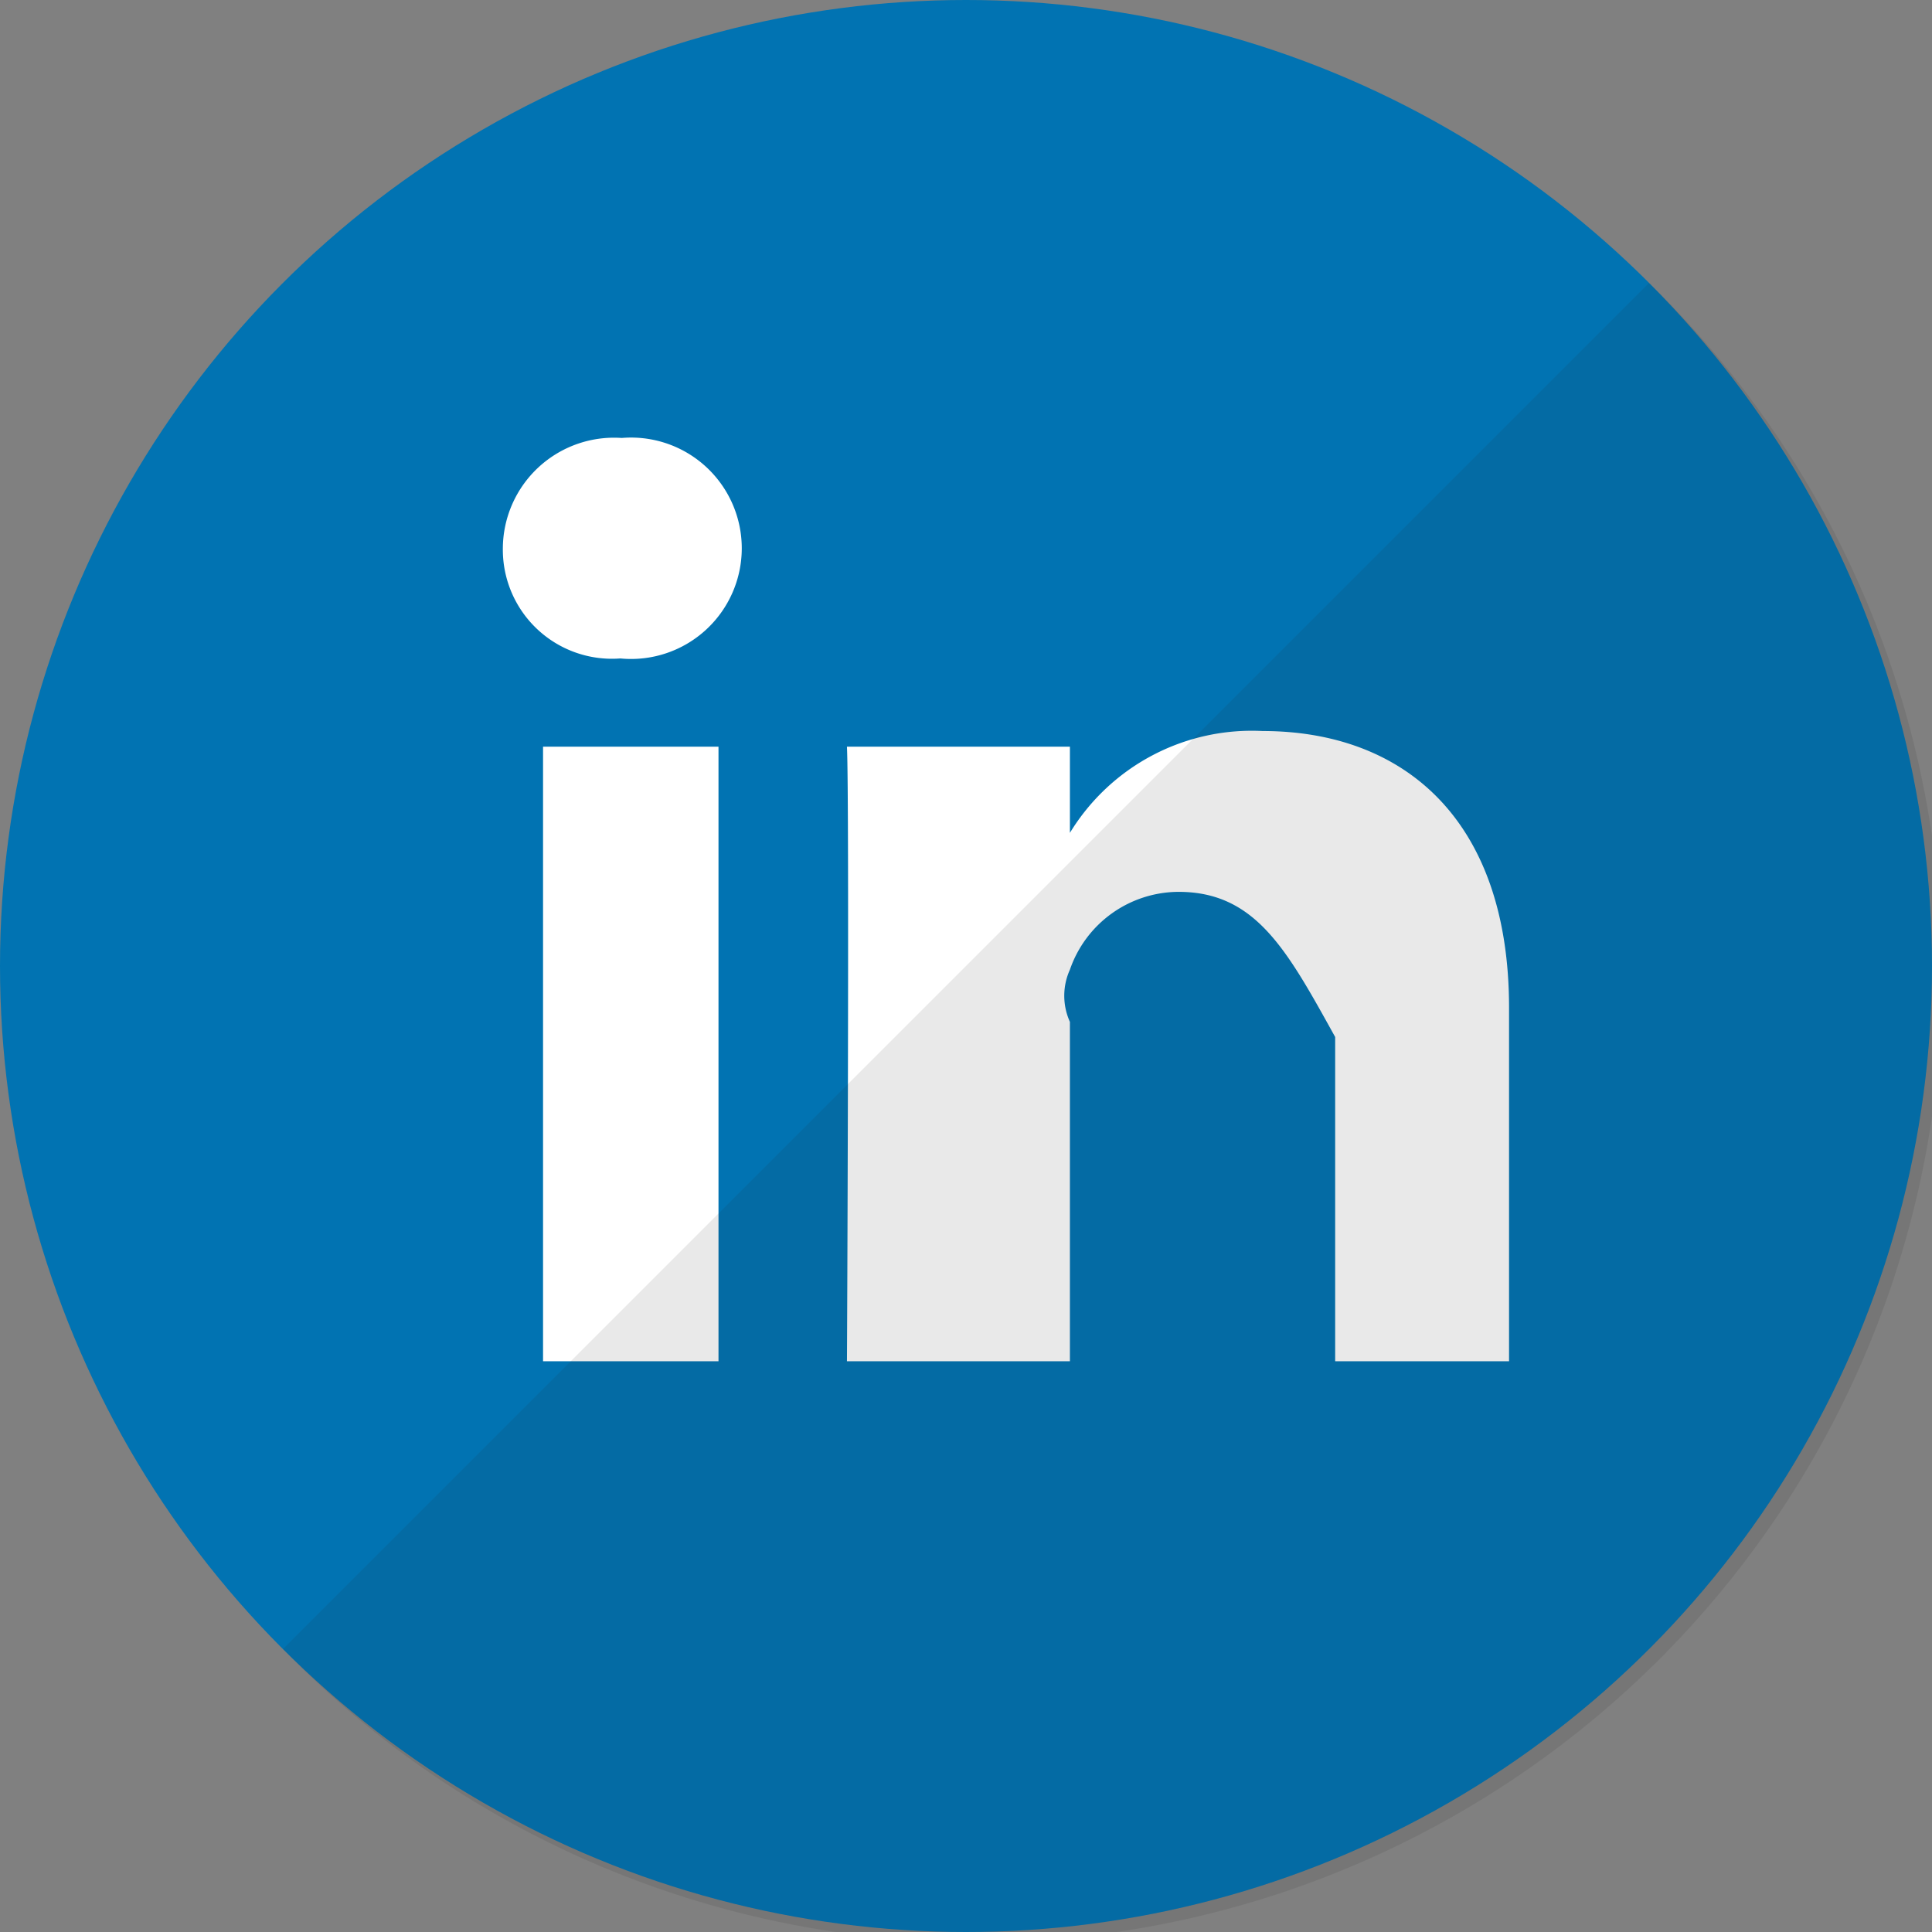 <svg xmlns="http://www.w3.org/2000/svg" viewBox="0 0 37 37"><rect x="0" y="0" width="37" height="37" fill="#808080" stroke="none"/><defs><style>.cls-1{fill:#0173b2;}.cls-2{fill:#fff;}.cls-3{fill:#231f20;opacity:0.1;isolation:isolate;}</style></defs><title>linkedin-icon</title><g id="Layer_2" data-name="Layer 2"><g id="footer"><g id="icon"><circle class="cls-1" cx="18.5" cy="18.5" r="18.5"/><path class="cls-2" d="M11.94,8.39a2.13,2.13,0,0,0-2.31,2.12,2.09,2.09,0,0,0,2.25,2.1h0a2.12,2.12,0,1,0,0-4.22ZM24.18,14a4.08,4.08,0,0,0-3.69,1.95v0h0l0,0V14.3H16.22c.05,1,0,12.13,0,11.77h4.27v-6.5a1.21,1.21,0,0,1,0-1,2.21,2.21,0,0,1,2.08-1.49c1.48,0,2.08,1.12,3,2.78v6.21H28.9V19.3C28.9,15.68,26.87,14,24.18,14ZM10.4,14.3V26.07h3.36V14.3Z"/><path class="cls-3" d="M5.42,31.58A18.5,18.5,0,1,0,31.58,5.42Z"/></g></g></g></svg>